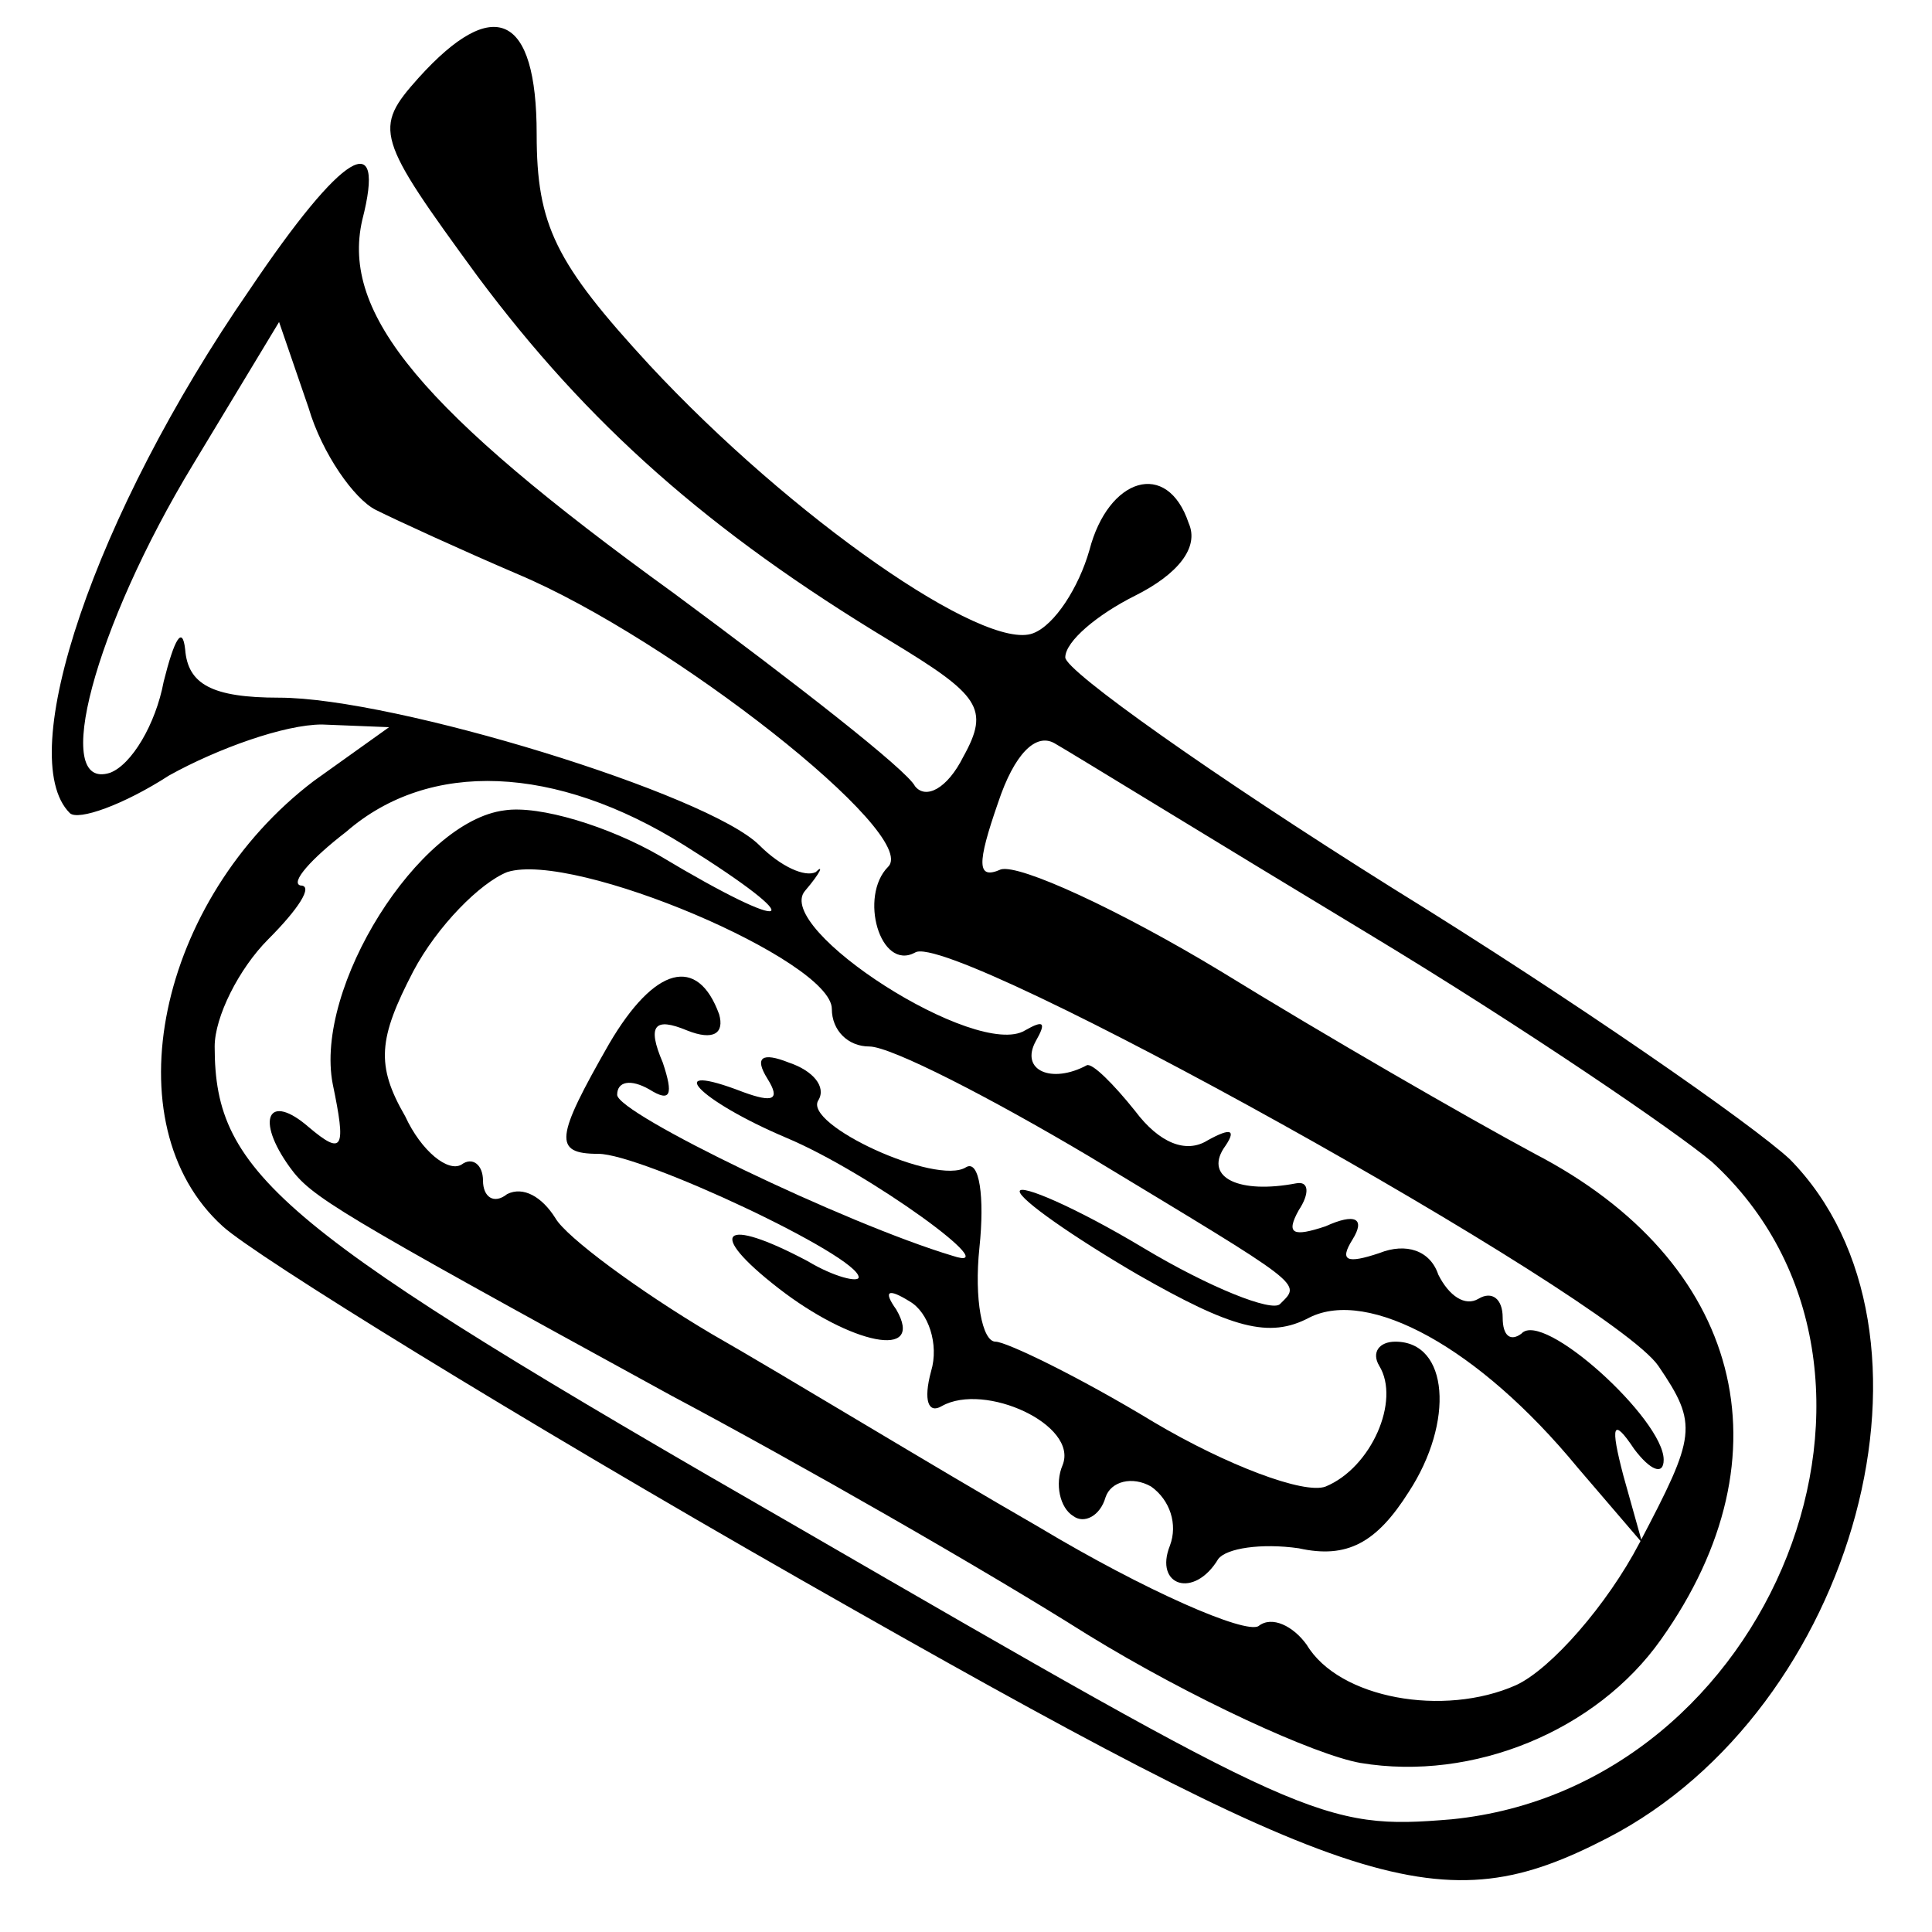 <?xml version="1.0" standalone="no"?>
<!DOCTYPE svg PUBLIC "-//W3C//DTD SVG 20010904//EN"
 "http://www.w3.org/TR/2001/REC-SVG-20010904/DTD/svg10.dtd">
<svg version="1.0" xmlns="http://www.w3.org/2000/svg"
 width="72pt" height="72pt" viewBox="0 0 72 72"
 preserveAspectRatio="xMidYMid meet">
<g transform="translate(0,72) scale(0.1,-0.1)"
fill="#000000" stroke="none">
<path d="M156 691 c-17 -19 -16 -22 22 -74 41 -55 86 -95 154 -136 33 -20 37
-25 27 -43 -6 -12 -14 -16 -18 -11 -3 6 -44 38 -90 72 -94 68 -124 104 -116
139 9 35 -7 26 -42 -26 -58 -84 -88 -174 -67 -195 3 -3 20 3 37 14 18 10 43
19 57 19 l25 -1 -28 -20 c-58 -44 -76 -128 -34 -166 12 -11 109 -71 216 -132
207 -118 238 -128 300 -96 93 48 131 189 68 253 -14 13 -80 59 -148 101 -67
42 -122 81 -122 86 0 6 12 16 26 23 16 8 24 18 20 27 -8 24 -30 17 -37 -10 -4
-14 -13 -28 -21 -31 -18 -7 -90 43 -143 100 -35 38 -42 52 -42 86 0 45 -16 52
-44 21z m-16 -161 c8 -4 32 -15 53 -24 57 -24 150 -97 138 -109 -11 -11 -3
-39 10 -32 13 9 259 -128 277 -154 15 -22 14 -26 -7 -66 -12 -23 -33 -47 -46
-53 -27 -12 -66 -5 -78 15 -5 7 -13 11 -18 7 -5 -3 -42 13 -82 37 -40 23 -94
56 -122 72 -27 16 -54 36 -58 43 -5 8 -12 12 -18 9 -5 -4 -9 -1 -9 5 0 6 -4 9
-8 6 -5 -3 -15 5 -21 18 -11 19 -10 29 3 54 9 17 25 33 35 37 25 8 121 -33
121 -51 0 -8 6 -14 14 -14 8 0 45 -19 82 -41 81 -49 79 -47 71 -55 -3 -3 -26
6 -51 21 -25 15 -46 24 -46 21 0 -3 20 -17 44 -31 35 -20 49 -24 64 -16 22 11
63 -11 100 -56 l24 -28 -7 25 c-5 19 -4 22 4 10 6 -8 11 -10 11 -4 0 15 -45
56 -53 47 -4 -3 -7 -1 -7 6 0 7 -4 10 -9 7 -5 -3 -11 1 -15 9 -3 9 -12 12 -22
8 -12 -4 -15 -3 -10 5 5 8 1 10 -10 5 -12 -4 -15 -3 -10 6 4 6 4 11 -1 10 -21
-4 -34 2 -27 13 5 7 3 8 -6 3 -8 -5 -18 -1 -27 11 -8 10 -16 18 -18 17 -13 -7
-25 -2 -19 9 4 7 3 8 -4 4 -18 -11 -94 38 -82 52 6 7 7 10 4 7 -4 -2 -13 2
-21 10 -19 19 -136 55 -179 55 -25 0 -34 5 -35 18 -1 9 -4 4 -8 -12 -3 -16
-12 -31 -20 -34 -22 -7 -6 54 31 115 l32 53 11 -32 c5 -17 17 -34 25 -38z
m370 -158 c58 -35 115 -74 128 -85 84 -77 23 -233 -97 -245 -48 -4 -54 -1
-244 109 -193 111 -217 131 -217 179 0 11 9 29 20 40 11 11 17 20 12 20 -4 1
4 10 17 20 31 27 78 25 126 -5 48 -30 41 -34 -9 -4 -19 11 -45 19 -58 17 -32
-4 -71 -66 -64 -102 5 -24 4 -27 -9 -16 -15 13 -20 3 -7 -15 8 -11 16 -16 142
-85 47 -25 117 -65 155 -89 39 -24 85 -45 102 -48 42 -7 88 12 112 46 49 69
30 141 -47 181 -26 14 -78 44 -117 68 -38 23 -75 40 -82 38 -9 -4 -9 2 -1 25
6 18 14 26 21 22 7 -4 59 -36 117 -71z"/>
<path d="M227 331 c-20 -35 -21 -41 -4 -41 16 0 97 -38 97 -46 0 -2 -9 0 -19
6 -32 17 -38 11 -11 -10 27 -21 55 -27 44 -8 -5 7 -3 8 5 3 7 -4 11 -16 8 -26
-3 -11 -1 -16 4 -13 16 9 51 -7 45 -22 -3 -7 -1 -16 4 -19 4 -3 10 0 12 7 2 6
10 8 17 4 7 -5 10 -14 7 -22 -6 -15 9 -20 18 -5 3 4 16 6 30 4 18 -4 29 2 41
21 17 26 15 56 -5 56 -6 0 -9 -4 -6 -9 8 -13 -3 -38 -20 -45 -8 -3 -37 8 -64
24 -28 17 -55 30 -59 30 -5 0 -8 16 -6 35 2 19 0 33 -5 30 -11 -7 -61 16 -55
25 3 5 -2 11 -11 14 -10 4 -13 2 -8 -6 5 -8 2 -9 -9 -5 -31 12 -17 -3 16 -17
31 -13 83 -51 62 -44 -40 12 -125 53 -125 60 0 5 5 6 12 2 8 -5 9 -2 5 10 -6
14 -3 17 9 12 10 -4 14 -1 12 6 -8 22 -24 18 -41 -11z"/>
</g>
</svg>
